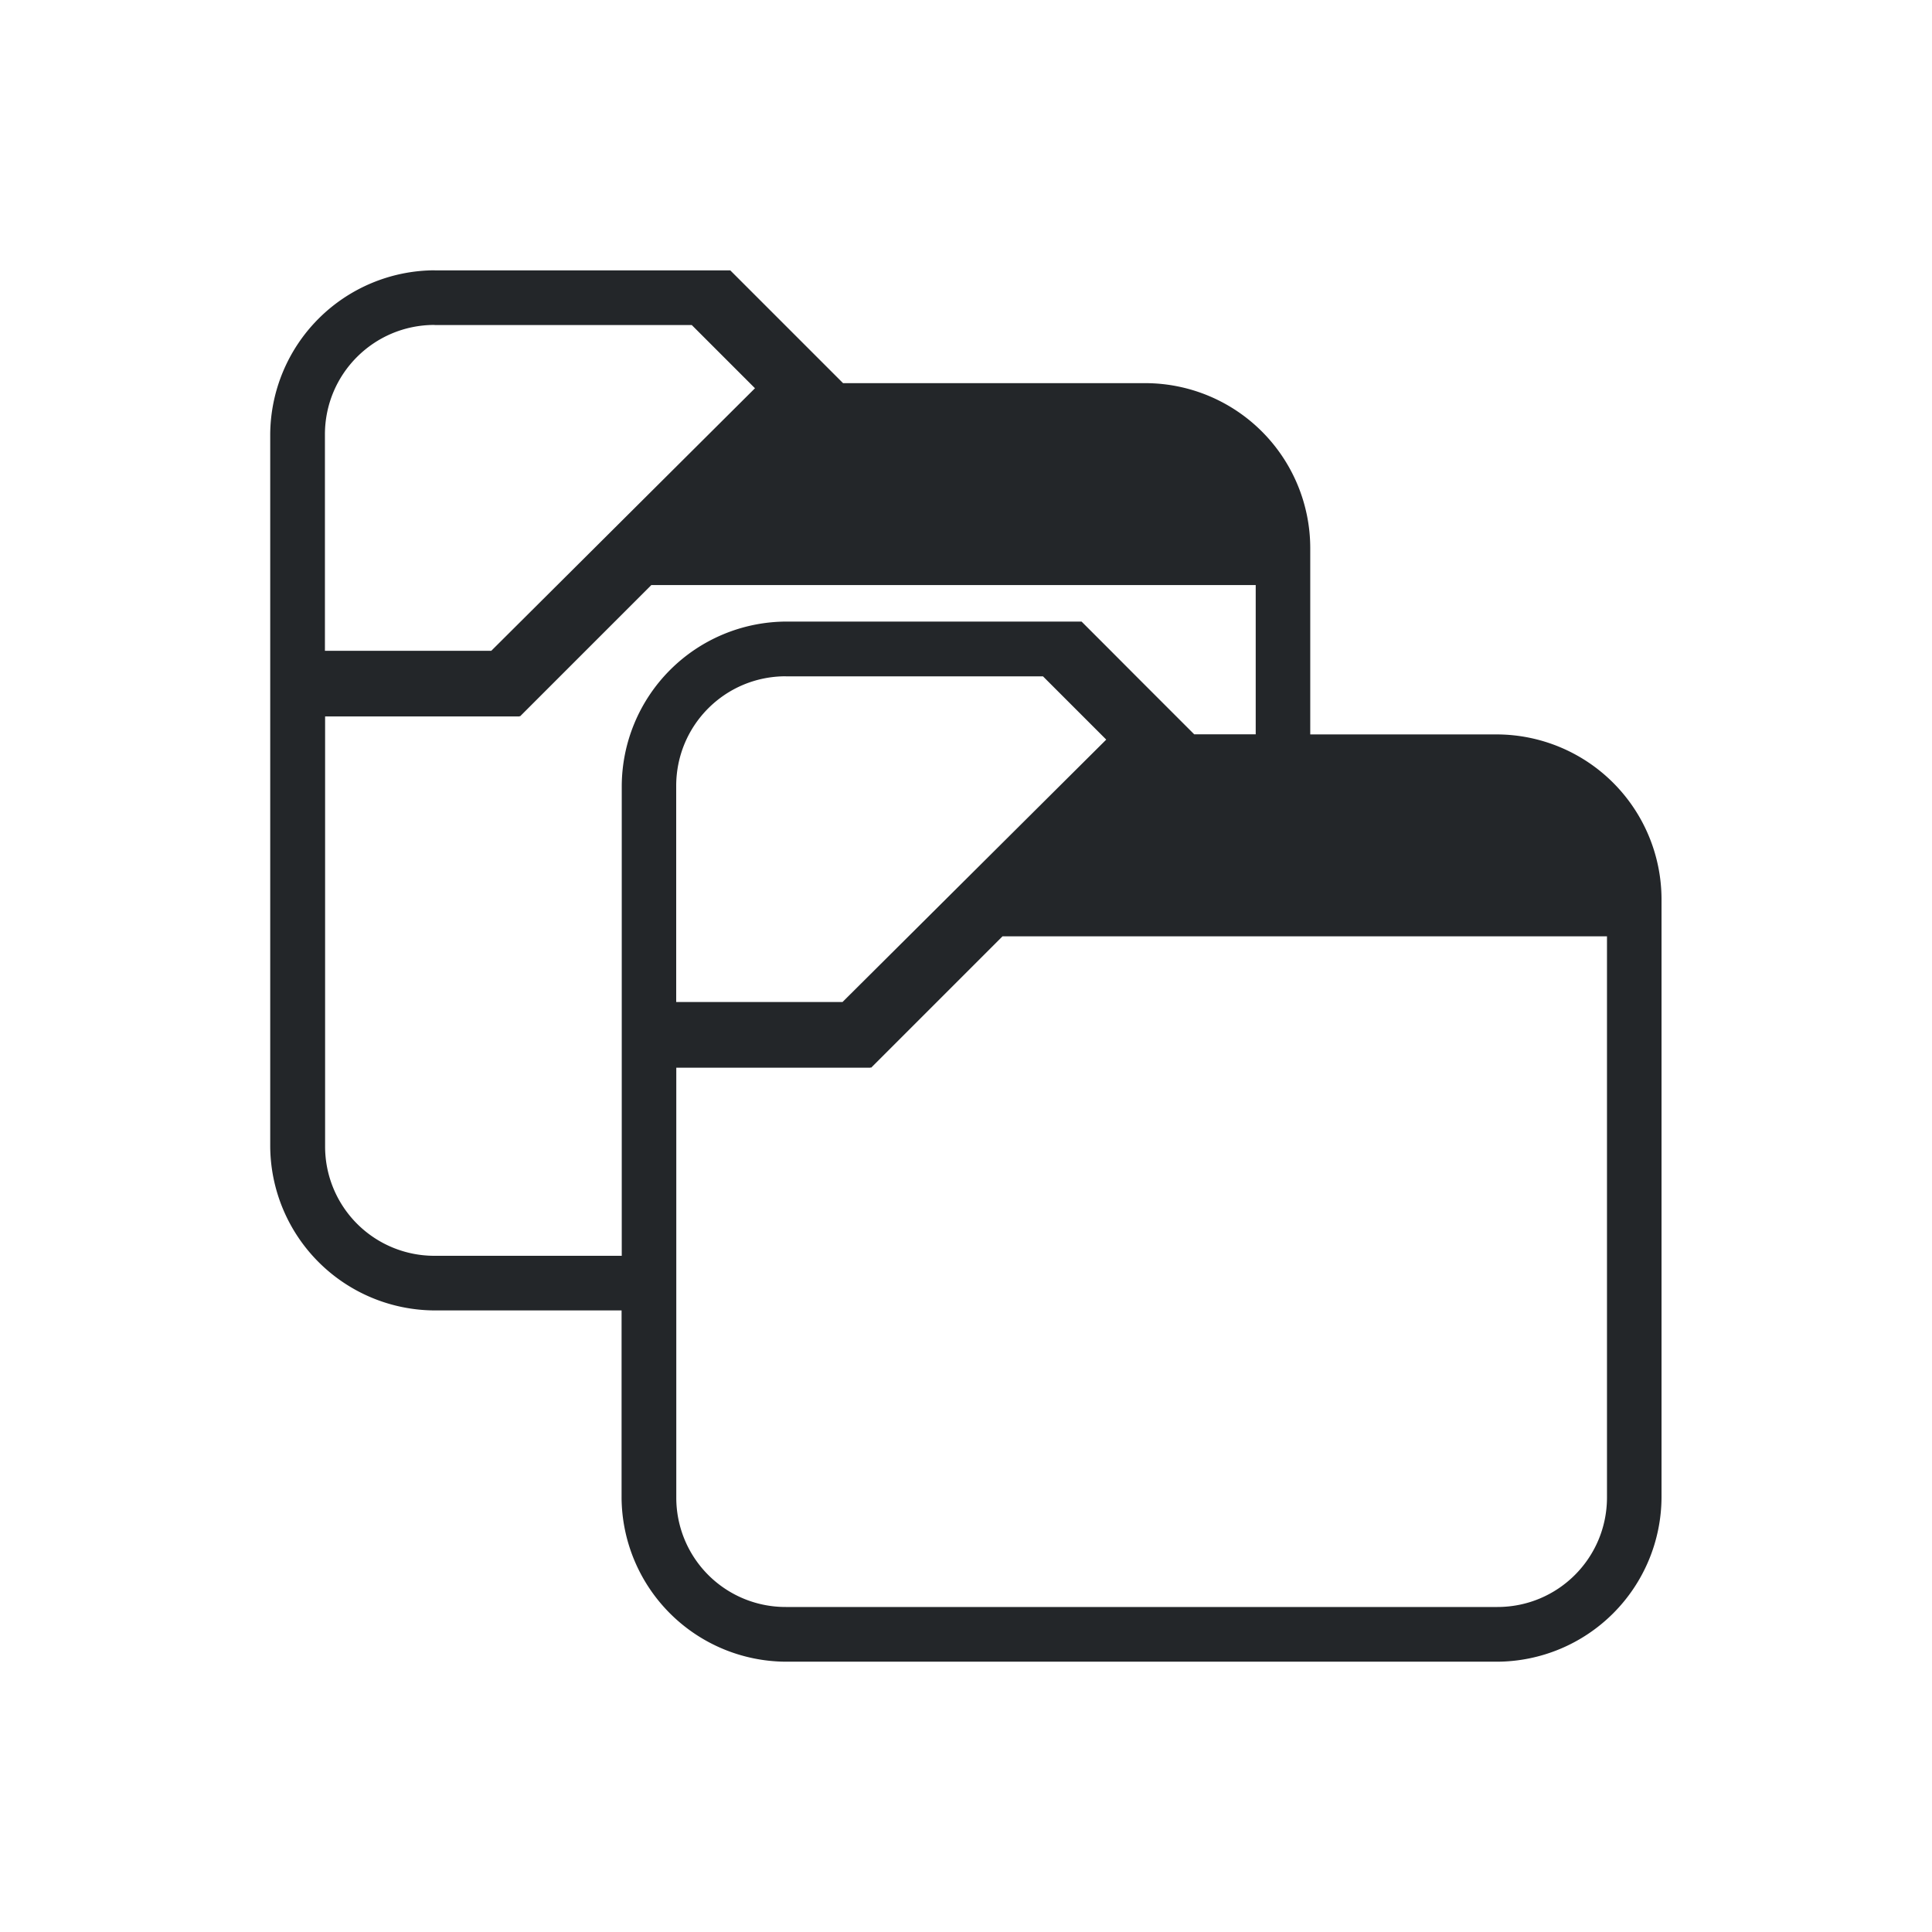 <svg xmlns="http://www.w3.org/2000/svg" viewBox="0 0 22 22">
  <defs id="defs3051">
    <style type="text/css" id="current-color-scheme">
      .ColorScheme-Text {
        color:#232629;
      }
      </style>
  </defs>
    <path 
        style="opacity:1;fill:currentColor;fill-opacity:1;stroke:none" 
        d="M4.95 3.078A1.88 1.88 0 0 0 3.077 4.95v8.102a1.88 1.88 0 0 0 1.871 1.87h2.13v2.13a1.88 1.88 0 0 0 1.87 1.87h8.102a1.88 1.88 0 0 0 1.87-1.87v-6.819a1.88 1.88 0 0 0-1.87-1.87h-2.13v-2.13a1.88 1.88 0 0 0-1.87-1.87H9.6l-.66-.66-.325-.325-.299-.299H4.95zm0 .623h2.927l.72.72-3.003 2.99H3.7V4.948c0-.69.557-1.248 1.248-1.248zm2.466 2.961h6.883v1.7h-.7l-.66-.66-.324-.325-.299-.299H8.95A1.88 1.88 0 0 0 7.08 8.95v5.35h-2.13a1.244 1.244 0 0 1-1.248-1.248V8.158h2.213v-.006l.006.006 1.496-1.496zm1.533 1.04h2.928l.72.72-3.003 2.988H7.7V8.95c0-.692.557-1.249 1.248-1.249zm2.467 2.96h6.883v6.389c0 .69-.557 1.248-1.248 1.248H8.949a1.244 1.244 0 0 1-1.248-1.248v-4.893h2.213v-.006l.006.006 1.496-1.496z"
        class="ColorScheme-Text"/>
</svg>
